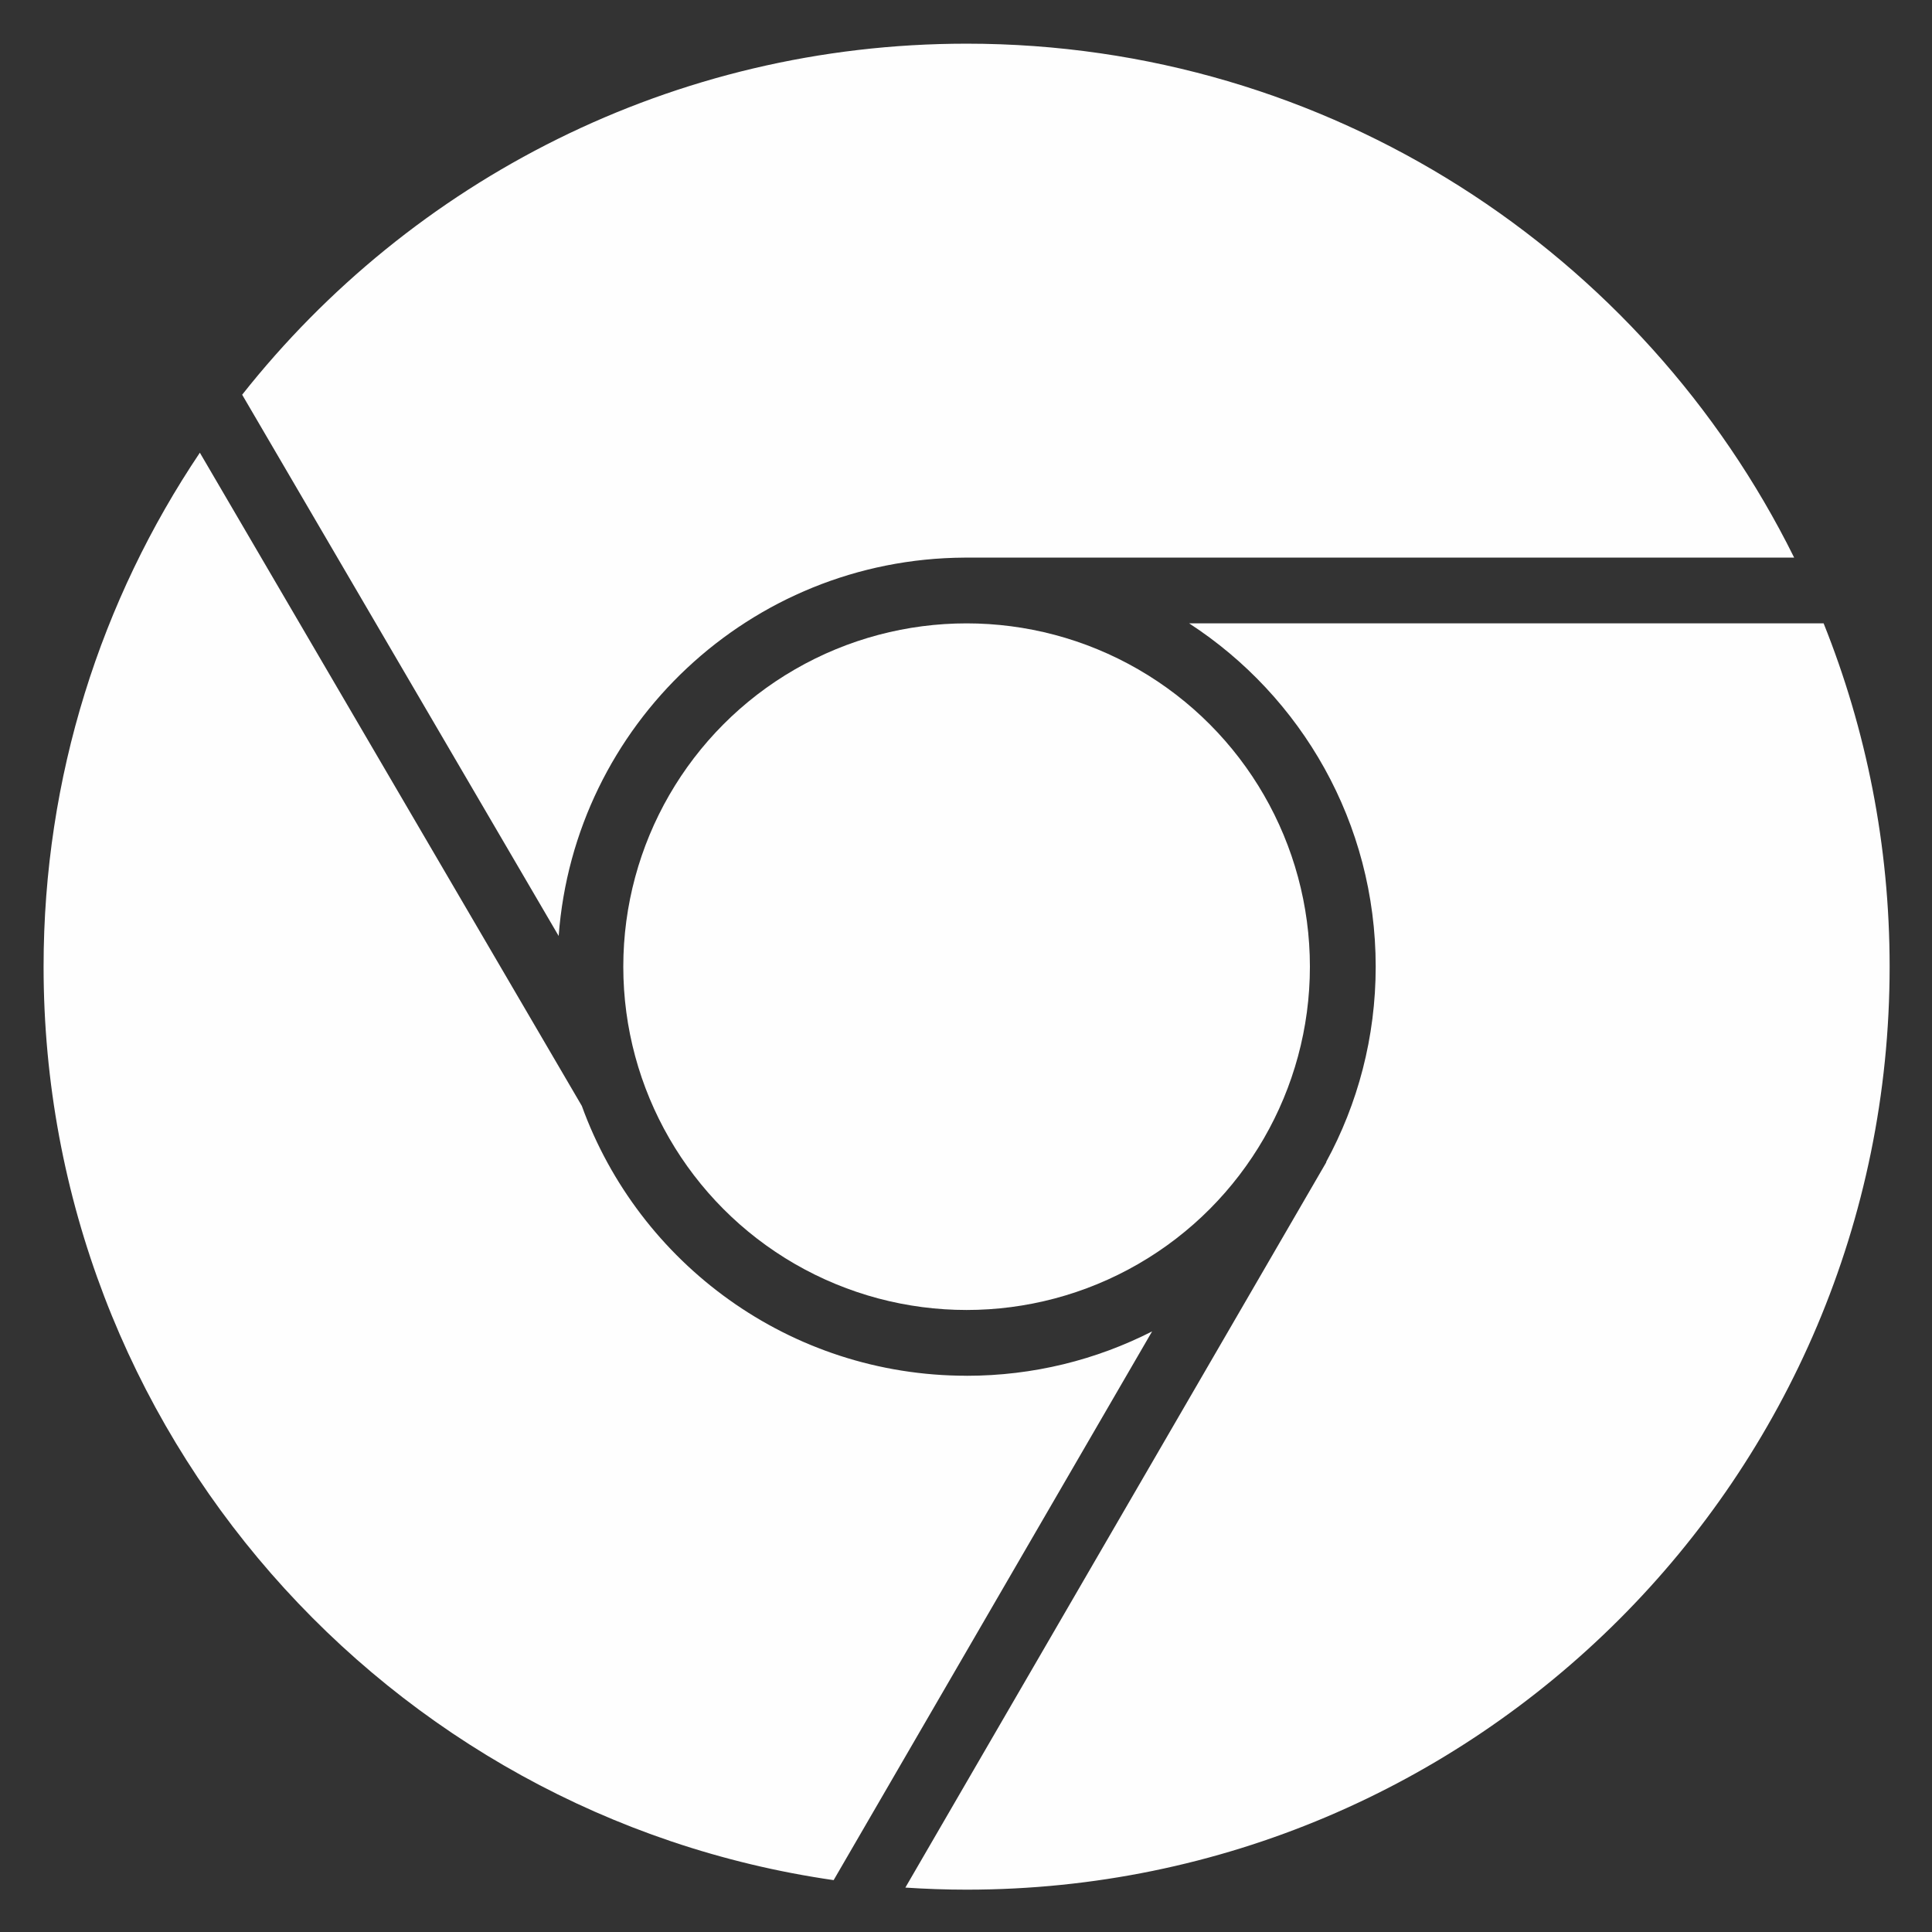 <svg xmlns:rdf="http://www.w3.org/1999/02/22-rdf-syntax-ns#" xmlns="http://www.w3.org/2000/svg" version="1.1" xmlns:cc="http://creativecommons.org/ns#" xmlns:dc="http://purl.org/dc/elements/1.1/" viewBox="0 0 100 100">
 <rect x="0" y="0" width="100" height="100" fill="#333333" stroke="none"/>
 <g transform="translate(0 -952.36)">
  <g transform="matrix(.195 0 0 .195 .306 952.28)">
   <circle fill="#fefefe" cx="255" cy="257" r="91.125"/>
   <path fill="#fefefe" d="m254.45 148.42v-.007h220.21c-40.03-80.827-123.35-136.41-219.66-136.41-77.97 0-147.42 36.424-192.29 93.18l84.011 143.67c4.157-55.982 50.757-100.14 107.74-100.43zm.55 217.16c-46.99 0-87.004-29.849-102.13-71.617l-101.39-173.39c-26.192 38.99-41.48 85.93-41.48 136.43 0 123.32 91.121 225.35 209.71 242.46l84.529-145.65c-14.78 7.53-31.51 11.778-49.235 11.778zm227.48-199.71h-168.41c29.804 19.358 49.519 52.938 49.519 91.125 0 18.777-4.768 36.443-13.157 51.851l.062.037-111.75 192.56c5.376.352 10.795.55 16.261.55 135.31 0 245-109.69 245-245 0-32.206-6.226-62.956-17.521-91.125z"/>
  </g>
 </g>
</svg>
